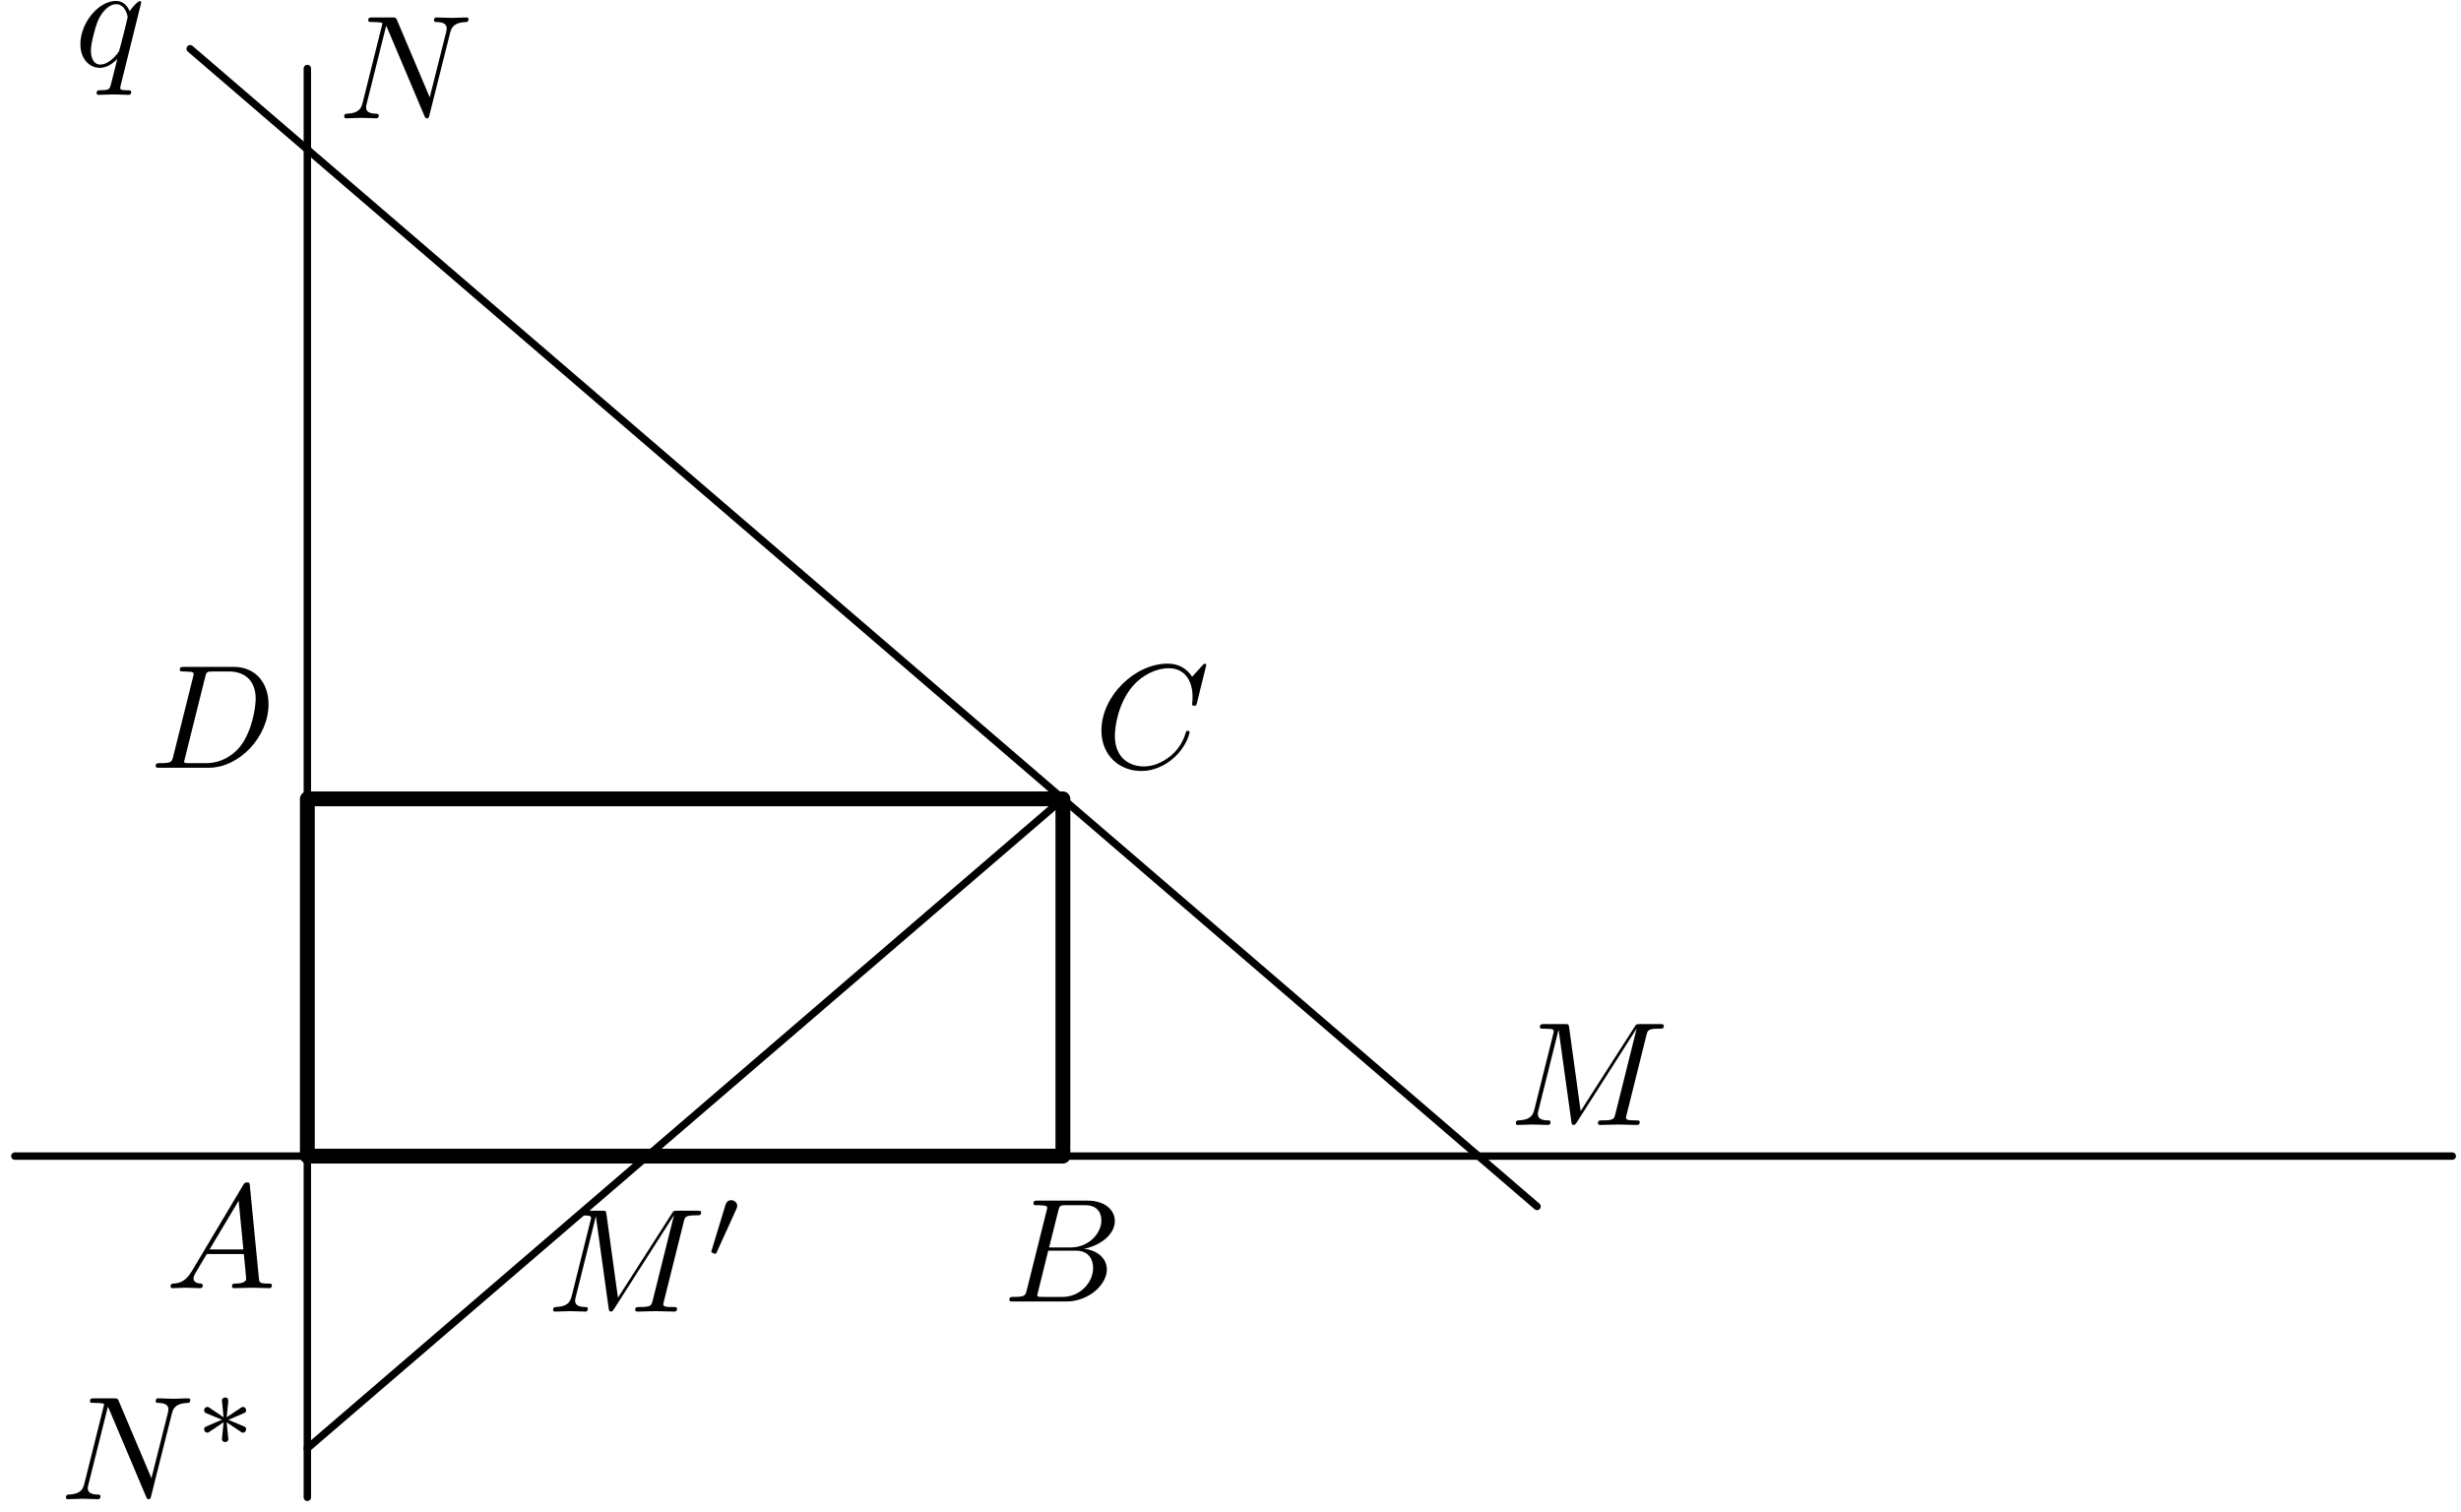 <?xml version='1.0' encoding='UTF-8'?>
<!-- This file was generated by dvisvgm 3.1.1 -->
<svg version='1.1' xmlns='http://www.w3.org/2000/svg' xmlns:xlink='http://www.w3.org/1999/xlink' width='166pt' height='102pt' viewBox='0 -102 166 102'>
<g id='page1'>
<g transform='matrix(1 0 0 -1 0 0)'>
<path d='M1 24.016H165.41' stroke='#000' fill='none' stroke-width='.5' stroke-miterlimit='10' stroke-linecap='round' stroke-linejoin='round'/>
<path d='M20.731 1V97.379' stroke='#000' fill='none' stroke-width='.5' stroke-miterlimit='10' stroke-linecap='round' stroke-linejoin='round'/>
<path d='M12.828 98.711L103.676 20.621' stroke='#000' fill='none' stroke-width='.5' stroke-miterlimit='10' stroke-linecap='round' stroke-linejoin='round'/>
<path d='M20.731 4.305L71.695 48.113' stroke='#000' fill='none' stroke-width='.5' stroke-miterlimit='10' stroke-linecap='round' stroke-linejoin='round'/>
<path d='M20.731 24.016H71.695V48.113H20.731Z' stroke='#000' fill='none' stroke-miterlimit='10' stroke-linecap='round' stroke-linejoin='round'/>
<path d='M12.94 16.255C12.542 15.588 12.153 15.448 11.715 15.418C11.595 15.408 11.506 15.408 11.506 15.219C11.506 15.159 11.555 15.109 11.635 15.109C11.904 15.109 12.213 15.139 12.492 15.139C12.82 15.139 13.169 15.109 13.488 15.109C13.548 15.109 13.677 15.109 13.677 15.299C13.677 15.408 13.588 15.418 13.518 15.418C13.289 15.438 13.05 15.518 13.05 15.767C13.05 15.886 13.11 15.996 13.189 16.135L13.946 17.41H16.446C16.466 17.201 16.606 15.847 16.606 15.747C16.606 15.448 16.088 15.418 15.889 15.418C15.749 15.418 15.65 15.418 15.65 15.219C15.65 15.109 15.769 15.109 15.789 15.109C16.197 15.109 16.626 15.139 17.034 15.139C17.283 15.139 17.911 15.109 18.16 15.109C18.22 15.109 18.339 15.109 18.339 15.309C18.339 15.418 18.24 15.418 18.11 15.418C17.492 15.418 17.492 15.488 17.462 15.777L16.855 22.003C16.835 22.202 16.835 22.242 16.666 22.242C16.506 22.242 16.466 22.172 16.407 22.072L12.94 16.255ZM14.135 17.719L16.098 21.007L16.416 17.719H14.135Z'/>
<path d='M69.261 14.986C69.161 14.598 69.142 14.518 68.354 14.518C68.185 14.518 68.086 14.518 68.086 14.319C68.086 14.209 68.175 14.209 68.354 14.209H71.911C73.485 14.209 74.66 15.385 74.66 16.361C74.66 17.078 74.082 17.656 73.116 17.766C74.152 17.955 75.198 18.692 75.198 19.638C75.198 20.375 74.54 21.013 73.345 21.013H69.998C69.809 21.013 69.709 21.013 69.709 20.814C69.709 20.704 69.799 20.704 69.988 20.704C70.008 20.704 70.197 20.704 70.367 20.684C70.546 20.664 70.636 20.654 70.636 20.525C70.636 20.485 70.626 20.455 70.596 20.336L69.261 14.986ZM70.765 17.855L71.383 20.326C71.473 20.674 71.492 20.704 71.921 20.704H73.206C74.082 20.704 74.291 20.116 74.291 19.678C74.291 18.802 73.435 17.855 72.219 17.855H70.765ZM70.317 14.518C70.177 14.518 70.158 14.518 70.098 14.528C69.998 14.538 69.968 14.548 69.968 14.628C69.968 14.658 69.968 14.678 70.018 14.857L70.705 17.636H72.588C73.544 17.636 73.733 16.899 73.733 16.471C73.733 15.484 72.847 14.518 71.672 14.518H70.317Z'/>
<path d='M81.366 57.135C81.366 57.165 81.346 57.235 81.256 57.235C81.226 57.235 81.217 57.225 81.107 57.115L80.41 56.348C80.32 56.487 79.862 57.235 78.756 57.235C76.535 57.235 74.294 55.033 74.294 52.722C74.294 51.078 75.469 49.993 76.993 49.993C77.86 49.993 78.617 50.391 79.144 50.849C80.071 51.666 80.24 52.573 80.24 52.602C80.24 52.702 80.141 52.702 80.121 52.702C80.061 52.702 80.011 52.682 79.991 52.602C79.902 52.314 79.673 51.606 78.985 51.029C78.298 50.471 77.671 50.301 77.152 50.301C76.256 50.301 75.2 50.819 75.2 52.373C75.2 52.941 75.409 54.555 76.405 55.72C77.013 56.428 77.949 56.926 78.836 56.926C79.852 56.926 80.44 56.159 80.44 55.003C80.44 54.604 80.41 54.595 80.41 54.495C80.41 54.395 80.519 54.395 80.559 54.395C80.689 54.395 80.689 54.415 80.739 54.595L81.366 57.135Z'/>
<path d='M11.688 50.989C11.588 50.6 11.568 50.521 10.782 50.521C10.612 50.521 10.502 50.521 10.502 50.331C10.502 50.212 10.592 50.212 10.782 50.212H14.078C16.151 50.212 18.113 52.314 18.113 54.495C18.113 55.9 17.266 57.015 15.772 57.015H12.425C12.236 57.015 12.126 57.015 12.126 56.826C12.126 56.706 12.216 56.706 12.415 56.706C12.545 56.706 12.724 56.696 12.843 56.686C13.003 56.667 13.063 56.637 13.063 56.527C13.063 56.487 13.053 56.457 13.023 56.338L11.688 50.989ZM13.839 56.328C13.929 56.676 13.949 56.706 14.377 56.706H15.443C16.419 56.706 17.246 56.179 17.246 54.864C17.246 54.376 17.047 52.742 16.2 51.646C15.912 51.278 15.124 50.521 13.899 50.521H12.774C12.634 50.521 12.614 50.521 12.554 50.53C12.455 50.54 12.425 50.551 12.425 50.63C12.425 50.66 12.425 50.68 12.475 50.859L13.839 56.328Z'/>
<path d='M111.051 32.154C111.141 32.512 111.161 32.612 111.908 32.612C112.137 32.612 112.227 32.612 112.227 32.811C112.227 32.921 112.127 32.921 111.958 32.921H110.643C110.384 32.921 110.374 32.921 110.254 32.732L106.618 27.054L105.842 32.692C105.812 32.921 105.792 32.921 105.533 32.921H104.168C103.979 32.921 103.869 32.921 103.869 32.732C103.869 32.612 103.959 32.612 104.158 32.612C104.287 32.612 104.467 32.602 104.587 32.592C104.746 32.572 104.806 32.542 104.806 32.433C104.806 32.393 104.796 32.363 104.766 32.244L103.501 27.173C103.401 26.775 103.232 26.456 102.425 26.426C102.375 26.426 102.246 26.416 102.246 26.237C102.246 26.147 102.305 26.117 102.385 26.117C102.704 26.117 103.053 26.147 103.381 26.147C103.72 26.147 104.078 26.117 104.407 26.117C104.457 26.117 104.587 26.117 104.587 26.317C104.587 26.426 104.477 26.426 104.407 26.426C103.839 26.436 103.73 26.635 103.73 26.864C103.73 26.934 103.74 26.984 103.77 27.094L105.124 32.522H105.134L105.991 26.346C106.011 26.227 106.021 26.117 106.14 26.117C106.25 26.117 106.31 26.227 106.36 26.297L110.384 32.602H110.394L108.969 26.894C108.87 26.506 108.85 26.426 108.063 26.426C107.893 26.426 107.784 26.426 107.784 26.237C107.784 26.117 107.903 26.117 107.933 26.117C108.212 26.117 108.89 26.147 109.169 26.147C109.577 26.147 110.005 26.117 110.414 26.117C110.473 26.117 110.603 26.117 110.603 26.317C110.603 26.426 110.513 26.426 110.324 26.426C109.956 26.426 109.677 26.426 109.677 26.605C109.677 26.645 109.677 26.665 109.727 26.844L111.051 32.154Z'/>
<path d='M30.36 99.777C30.459 100.175 30.639 100.484 31.436 100.514C31.485 100.514 31.605 100.524 31.605 100.714C31.605 100.723 31.605 100.823 31.475 100.823C31.147 100.823 30.798 100.793 30.469 100.793C30.131 100.793 29.782 100.823 29.453 100.823C29.393 100.823 29.274 100.823 29.274 100.624C29.274 100.514 29.373 100.514 29.453 100.514C30.021 100.504 30.131 100.295 30.131 100.076C30.131 100.046 30.111 99.897 30.101 99.867L28.985 95.434L26.784 100.634C26.704 100.813 26.694 100.823 26.465 100.823H25.13C24.931 100.823 24.841 100.823 24.841 100.624C24.841 100.514 24.931 100.514 25.12 100.514C25.17 100.514 25.798 100.514 25.798 100.425L24.463 95.075C24.363 94.677 24.194 94.358 23.387 94.328C23.327 94.328 23.218 94.318 23.218 94.129C23.218 94.06 23.268 94.02 23.347 94.02C23.666 94.02 24.014 94.05 24.343 94.05C24.682 94.05 25.04 94.02 25.369 94.02C25.419 94.02 25.548 94.02 25.548 94.219C25.548 94.318 25.459 94.328 25.349 94.328C24.772 94.348 24.692 94.567 24.692 94.767C24.692 94.836 24.702 94.886 24.732 94.996L26.047 100.255C26.086 100.195 26.086 100.175 26.136 100.076L28.617 94.209C28.686 94.039 28.716 94.02 28.806 94.02C28.915 94.02 28.915 94.05 28.965 94.229L30.36 99.777Z'/>
<path d='M46.115 19.564C46.204 19.923 46.224 20.022 46.971 20.022C47.201 20.022 47.29 20.022 47.29 20.222C47.29 20.331 47.191 20.331 47.021 20.331H45.706C45.447 20.331 45.438 20.331 45.318 20.142L41.682 14.464L40.905 20.102C40.875 20.331 40.855 20.331 40.596 20.331H39.232C39.042 20.331 38.933 20.331 38.933 20.142C38.933 20.022 39.022 20.022 39.222 20.022C39.351 20.022 39.53 20.012 39.65 20.002C39.809 19.983 39.869 19.953 39.869 19.843C39.869 19.803 39.859 19.773 39.829 19.654L38.564 14.584C38.464 14.185 38.295 13.866 37.488 13.836C37.438 13.836 37.309 13.826 37.309 13.647C37.309 13.558 37.369 13.528 37.448 13.528C37.767 13.528 38.116 13.558 38.445 13.558C38.783 13.558 39.142 13.528 39.471 13.528C39.52 13.528 39.65 13.528 39.65 13.727C39.65 13.836 39.54 13.836 39.471 13.836C38.903 13.846 38.793 14.046 38.793 14.275C38.793 14.344 38.803 14.394 38.833 14.504L40.188 19.933H40.198L41.054 13.757C41.074 13.637 41.084 13.528 41.204 13.528C41.313 13.528 41.373 13.637 41.423 13.707L45.447 20.012H45.457L44.033 14.304C43.933 13.916 43.913 13.836 43.126 13.836C42.957 13.836 42.847 13.836 42.847 13.647C42.847 13.528 42.967 13.528 42.997 13.528C43.276 13.528 43.953 13.558 44.232 13.558C44.64 13.558 45.069 13.528 45.477 13.528C45.537 13.528 45.667 13.528 45.667 13.727C45.667 13.836 45.577 13.836 45.388 13.836C45.019 13.836 44.74 13.836 44.74 14.016C44.74 14.055 44.74 14.075 44.79 14.255L46.115 19.564Z'/>
<path d='M49.665 20.435C49.72 20.554 49.728 20.61 49.728 20.658C49.728 20.875 49.532 21.042 49.316 21.042C49.051 21.042 48.967 20.826 48.932 20.714L48.012 17.694C48.005 17.68 47.977 17.589 47.977 17.582C47.977 17.499 48.193 17.429 48.249 17.429C48.298 17.429 48.304 17.443 48.353 17.548L49.665 20.435Z'/>
<path d='M11.589 6.631C11.689 7.03 11.868 7.339 12.665 7.369C12.714 7.369 12.834 7.379 12.834 7.568C12.834 7.578 12.834 7.677 12.704 7.677C12.376 7.677 12.027 7.648 11.699 7.648C11.36 7.648 11.011 7.677 10.682 7.677C10.623 7.677 10.503 7.677 10.503 7.478C10.503 7.369 10.603 7.369 10.682 7.369C11.25 7.359 11.36 7.149 11.36 6.93C11.36 6.9 11.34 6.751 11.33 6.721L10.214 2.288L8.013 7.488C7.933 7.667 7.923 7.677 7.694 7.677H6.359C6.16 7.677 6.07 7.677 6.07 7.478C6.07 7.369 6.16 7.369 6.349 7.369C6.399 7.369 7.027 7.369 7.027 7.279L5.692 1.93C5.592 1.531 5.423 1.213 4.616 1.183C4.556 1.183 4.447 1.173 4.447 .984C4.447 .914 4.497 .874 4.576 .874C4.895 .874 5.244 .904 5.572 .904C5.911 .904 6.269 .874 6.598 .874C6.648 .874 6.778 .874 6.778 1.073C6.778 1.173 6.688 1.183 6.579 1.183C6.001 1.203 5.921 1.422 5.921 1.621C5.921 1.691 5.931 1.74 5.961 1.85L7.276 7.109C7.315 7.05 7.315 7.03 7.365 6.93L9.846 1.063C9.915 .894 9.945 .874 10.035 .874C10.144 .874 10.144 .904 10.194 1.083L11.589 6.631Z'/>
<path d='M15.402 6.226C15.974 6.477 16.232 6.575 16.406 6.659C16.539 6.714 16.602 6.742 16.602 6.875C16.602 6.993 16.511 7.098 16.385 7.098C16.337 7.098 16.323 7.098 16.239 7.035L15.29 6.4L15.395 7.433C15.409 7.558 15.395 7.733 15.186 7.733C15.102 7.733 14.97 7.677 14.97 7.523C14.97 7.46 14.998 7.251 15.004 7.182C15.018 7.063 15.067 6.561 15.081 6.4L14.139 7.035C14.07 7.077 14.049 7.098 13.986 7.098C13.861 7.098 13.77 6.993 13.77 6.875C13.77 6.735 13.853 6.7 13.916 6.672L14.97 6.233C14.398 5.982 14.139 5.884 13.965 5.8C13.833 5.745 13.77 5.717 13.77 5.584C13.77 5.466 13.861 5.361 13.986 5.361C14.035 5.361 14.049 5.361 14.133 5.424L15.081 6.059L14.97 4.935C14.97 4.782 15.102 4.726 15.186 4.726C15.269 4.726 15.402 4.782 15.402 4.935C15.402 4.998 15.374 5.208 15.367 5.277C15.353 5.396 15.304 5.898 15.29 6.059L16.128 5.5C16.309 5.361 16.323 5.361 16.385 5.361C16.511 5.361 16.602 5.466 16.602 5.584C16.602 5.724 16.518 5.759 16.455 5.787L15.402 6.226Z'/>
<path d='M9.526 101.827C9.526 101.867 9.496 101.927 9.427 101.927C9.317 101.927 8.919 101.528 8.749 101.24C8.53 101.777 8.142 101.937 7.823 101.937C6.648 101.937 5.422 100.463 5.422 99.018C5.422 98.042 6.01 97.424 6.737 97.424C7.165 97.424 7.554 97.663 7.913 98.022C7.823 97.673 7.494 96.329 7.464 96.239C7.385 95.96 7.305 95.92 6.747 95.91C6.618 95.91 6.518 95.91 6.518 95.711C6.518 95.701 6.518 95.602 6.648 95.602C6.966 95.602 7.315 95.632 7.644 95.632C7.982 95.632 8.341 95.602 8.67 95.602C8.719 95.602 8.849 95.602 8.849 95.801C8.849 95.91 8.749 95.91 8.59 95.91C8.112 95.91 8.112 95.98 8.112 96.07C8.112 96.139 8.132 96.199 8.152 96.289L9.526 101.827ZM6.767 97.644C6.169 97.644 6.129 98.411 6.129 98.58C6.129 99.058 6.419 100.144 6.588 100.562C6.897 101.299 7.414 101.718 7.823 101.718C8.47 101.718 8.61 100.911 8.61 100.841C8.61 100.781 8.062 98.6 8.032 98.56C7.883 98.281 7.325 97.644 6.767 97.644Z'/>
</g>
</g>
</svg>